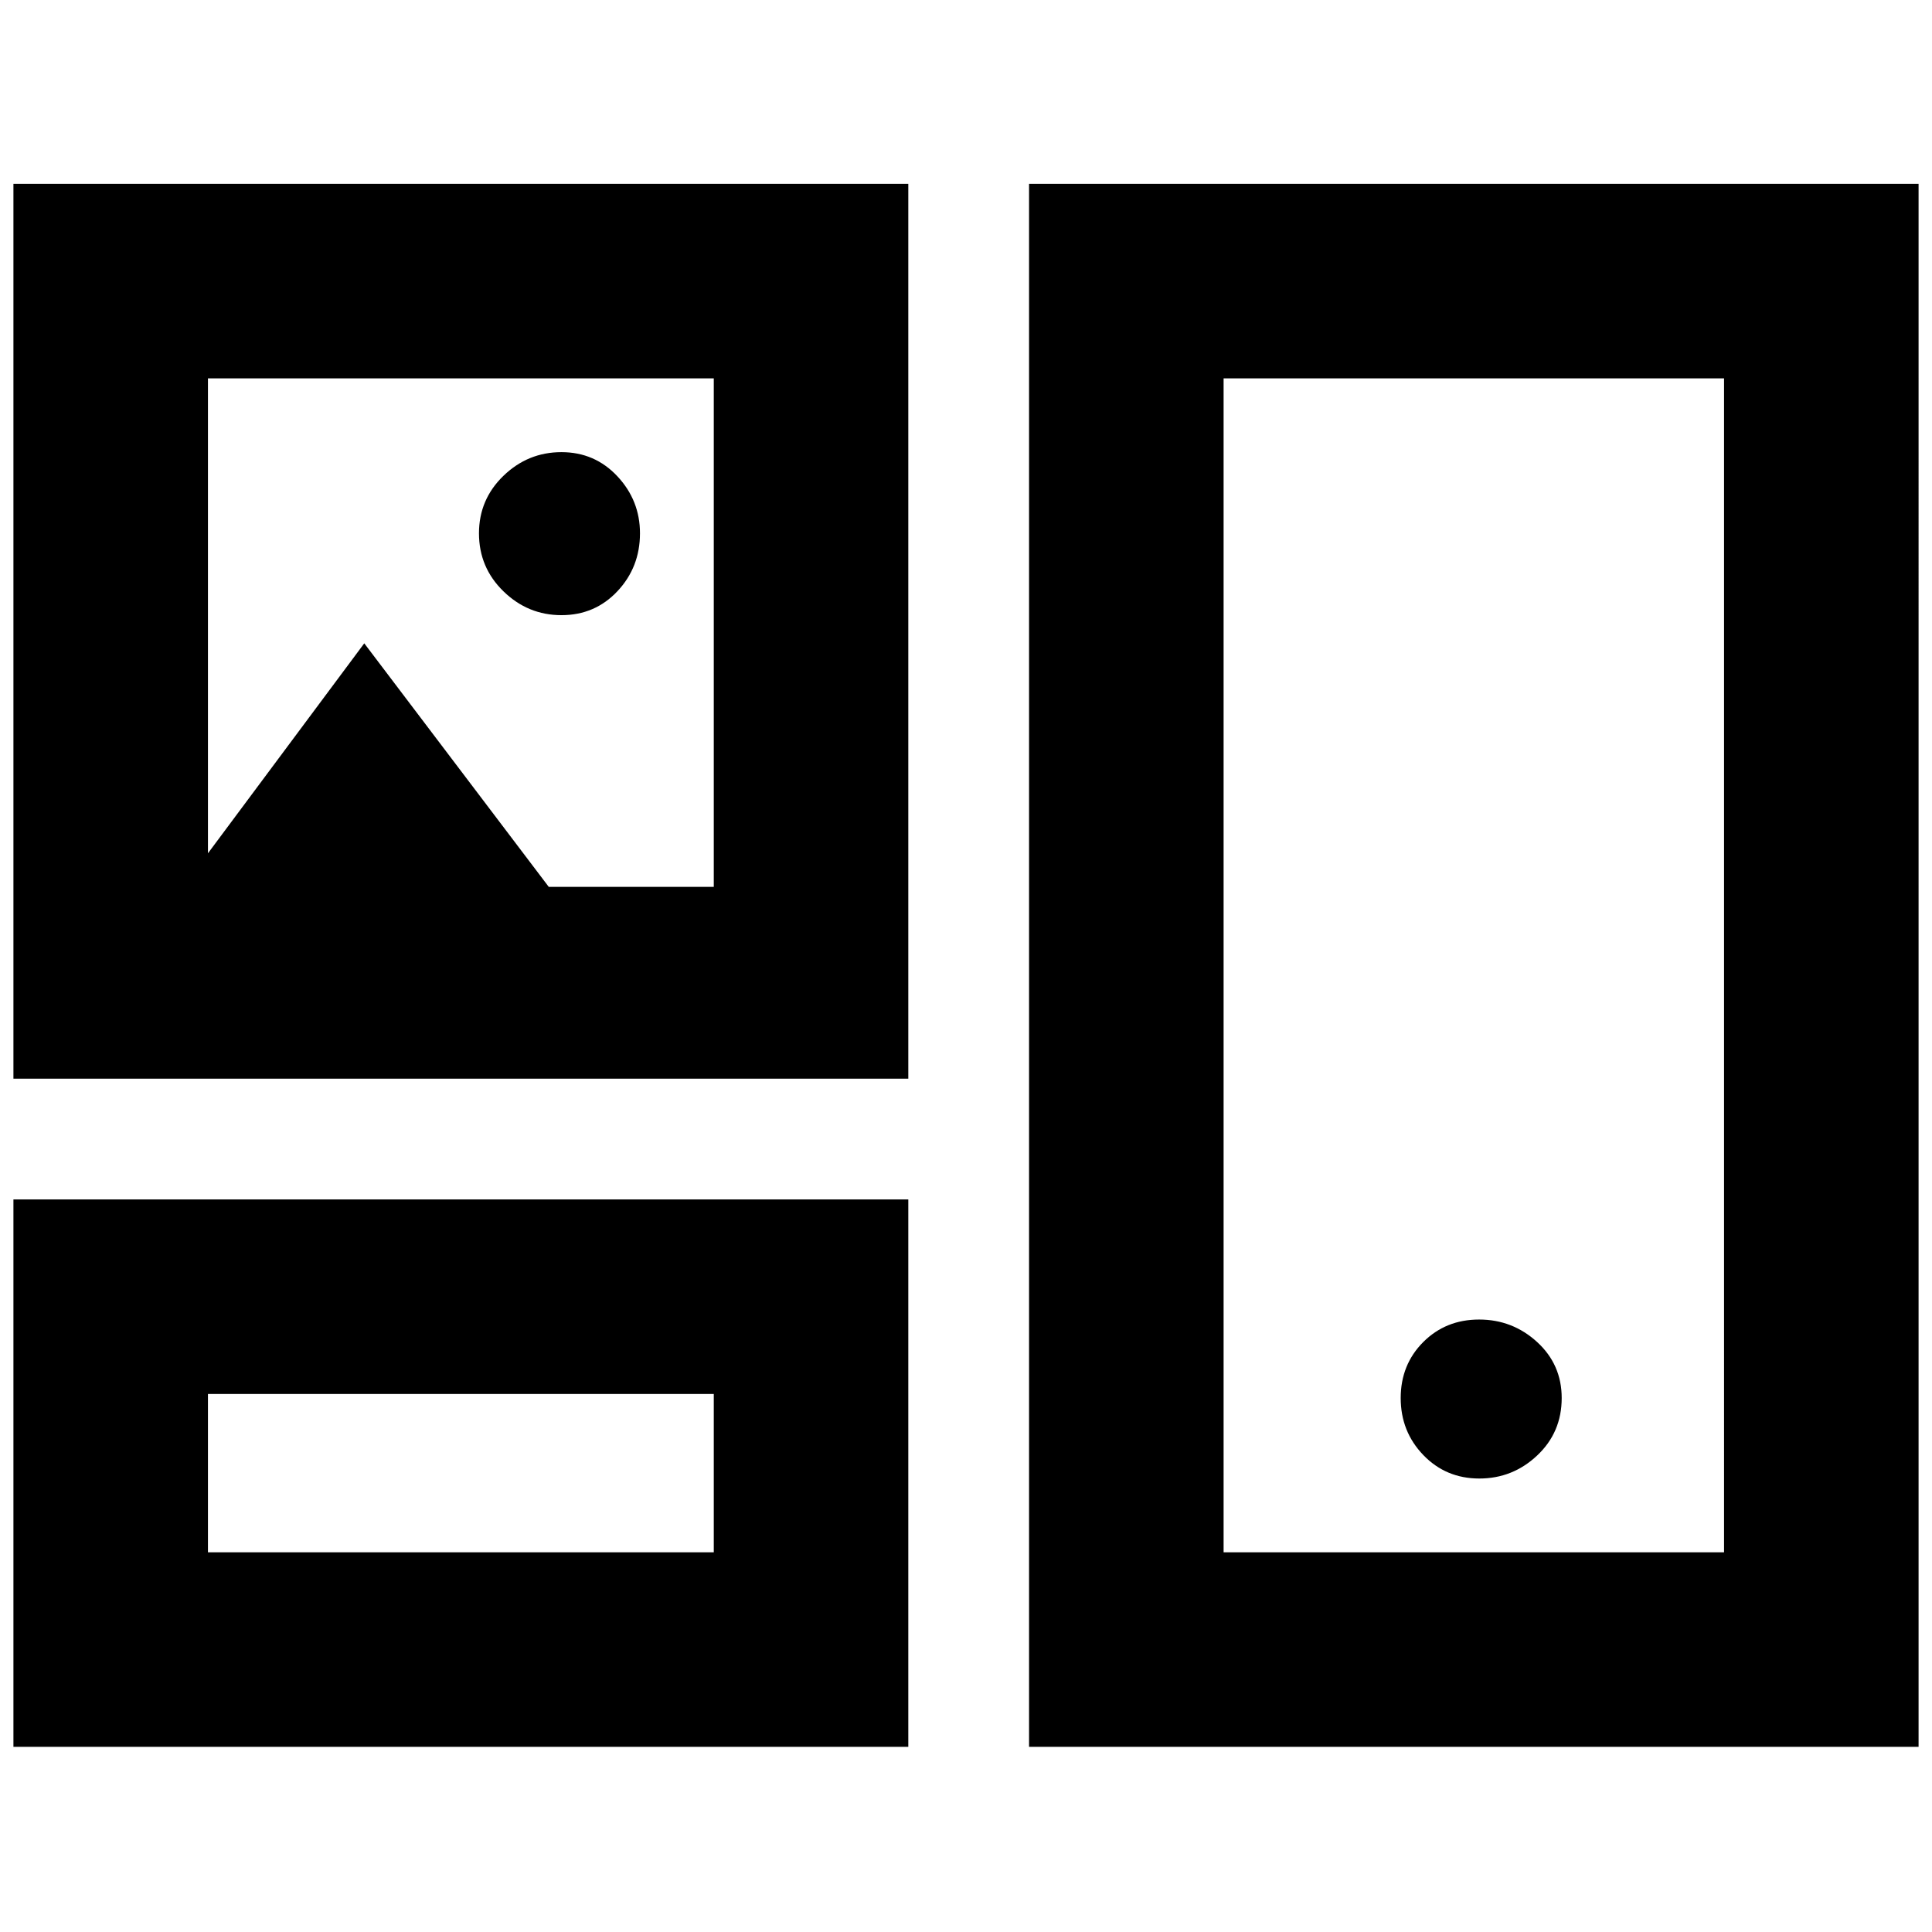 <svg xmlns="http://www.w3.org/2000/svg" height="40" viewBox="0 -960 960 960" width="40"><path d="M6.67-92v-272h444.66v272H6.67Zm504.66 0v-776.67h442V-92h-442Zm-408-96.67h251.34v-78.66H103.33v78.66Zm504.67 0h248.67V-772H608v583.33Zm127.06-36.66q16.61 0 28.77-11.47Q776-248.27 776-265.33q0-16.64-12.21-27.82-12.22-11.18-28.82-11.18t-27.79 11.21Q696-281.9 696-265.32q0 16.65 11.23 28.32 11.23 11.67 27.83 11.67ZM6.67-424v-444.67h444.66V-424H6.67Zm272.31-230.33q16.65 0 27.84-11.92Q318-678.17 318-695q0-16.33-11.22-28.33t-27.8-12q-16.65 0-28.81 11.75Q238-711.83 238-695q0 17 12.17 28.83 12.16 11.84 28.81 11.84ZM103.33-536 181-640.33l91.67 121h82V-772H103.33v236Zm126 308Zm503.34-252ZM229.33-645.33Z"/></svg>
